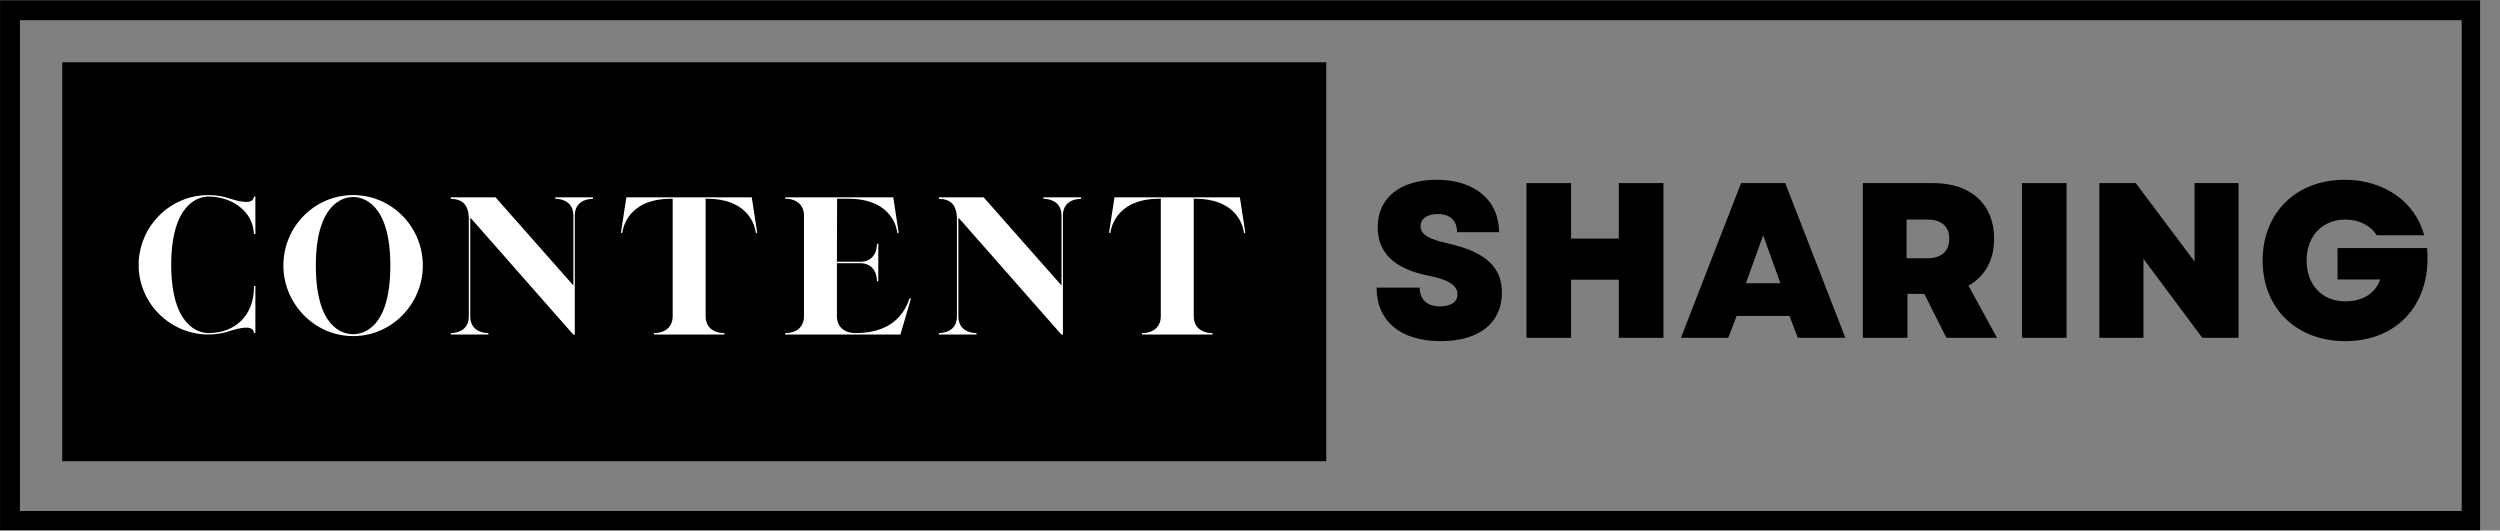 <svg xmlns="http://www.w3.org/2000/svg" xmlns:xlink="http://www.w3.org/1999/xlink" width="377" zoomAndPan="magnify" viewBox="0 0 282.75 60" height="80" preserveAspectRatio="xMidYMid meet" version="1.0"><rect x="0" y="0" width="282.75" height="60" fill="#808080" stroke="none"/><defs><g/><clipPath id="622f45487f"><path d="M 7.039 7.039 L 150 7.039 L 150 52.875 L 7.039 52.875 Z M 7.039 7.039 " clip-rule="nonzero"/></clipPath><clipPath id="40a55226d3"><path d="M 0.004 0.027 L 280.496 0.027 L 280.496 59.973 L 0.004 59.973 Z M 0.004 0.027 " clip-rule="nonzero"/></clipPath></defs><g clip-path="url(#622f45487f)"><path fill="#000000" d="M 7.039 7.039 L 150.188 7.039 L 150.188 52.164 L 7.039 52.164 Z M 7.039 7.039 " fill-opacity="1" fill-rule="nonzero"/></g><g fill="#ffffff" fill-opacity="1"><g transform="translate(14.79, 37.832)"><g><path d="M 8.785 0 C 9.703 0 10.602 -0.16 11.43 -0.469 C 13.066 -0.953 13.859 -0.883 13.934 -0.16 L 14.094 -0.16 L 14.094 -5.488 L 13.934 -5.488 L 13.934 -5.238 C 13.879 -2.141 11.809 -0.16 8.785 -0.16 C 7.668 -0.16 4.59 -0.953 4.57 -7.883 C 4.59 -14.812 7.668 -15.605 8.785 -15.605 C 11.359 -15.605 13.824 -14.004 13.934 -11.359 L 14.094 -11.359 L 14.094 -15.605 L 13.934 -15.605 C 13.859 -14.922 13.141 -14.797 11.43 -15.301 C 10.602 -15.605 9.703 -15.77 8.785 -15.77 C 6.68 -15.77 4.699 -14.941 3.223 -13.465 L 3.168 -13.41 C 1.871 -12.098 1.027 -10.312 0.898 -8.352 L 0.898 -7.453 C 1.133 -3.277 4.609 0 8.785 0 Z M 8.785 0 "/></g></g></g><g fill="#ffffff" fill-opacity="1"><g transform="translate(31.152, 37.832)"><g><path d="M 8.785 0.18 C 13.141 0.18 16.668 -3.438 16.668 -7.793 C 16.668 -12.223 13.121 -15.77 8.785 -15.77 C 4.445 -15.77 0.898 -12.223 0.898 -7.793 C 0.898 -3.512 4.391 0.18 8.785 0.18 Z M 8.785 -0.035 C 7.668 -0.035 4.57 -0.703 4.57 -7.793 C 4.57 -14.812 7.668 -15.551 8.785 -15.551 C 9.918 -15.551 12.996 -14.812 12.996 -7.793 C 12.996 -0.703 9.918 -0.035 8.785 -0.035 Z M 8.785 -0.035 "/></g></g></g><g fill="#ffffff" fill-opacity="1"><g transform="translate(50.088, 37.832)"><g><path d="M 3.383 -12.906 L 14.742 0 L 14.922 0 L 14.922 -13.52 C 14.977 -15.445 16.973 -15.336 16.973 -15.336 L 16.973 -15.516 L 12.707 -15.516 L 12.707 -15.355 C 12.707 -15.336 14.707 -15.445 14.762 -13.52 L 14.762 -5.543 L 5.957 -15.516 L 0.898 -15.516 L 0.898 -15.336 C 2.18 -15.336 2.898 -14.688 2.934 -13.156 L 2.934 -1.98 C 2.898 -0.324 1.387 -0.18 0.988 -0.16 L 0.898 -0.16 L 0.898 0 L 5.148 0 L 5.148 -0.16 L 5.059 -0.16 C 4.645 -0.18 3.148 -0.324 3.098 -1.98 L 3.098 -13.211 Z M 3.383 -12.906 "/></g></g></g><g fill="#ffffff" fill-opacity="1"><g transform="translate(69.33, 37.832)"><g><path d="M 4.625 -0.16 L 4.625 0 L 12.602 0 L 12.602 -0.16 C 11.285 -0.16 10.477 -0.883 10.477 -2.07 L 10.477 -15.355 L 10.637 -15.355 C 14.992 -15.355 15.93 -12.691 16.109 -11.773 L 16.164 -11.449 L 16.309 -11.52 L 15.695 -15.516 L 1.512 -15.516 L 0.898 -11.52 L 1.043 -11.449 L 1.098 -11.773 C 1.297 -12.691 2.215 -15.355 6.57 -15.355 L 6.75 -15.355 L 6.75 -2.07 C 6.75 -0.883 5.941 -0.16 4.625 -0.16 Z M 4.625 -0.16 "/></g></g></g><g fill="#ffffff" fill-opacity="1"><g transform="translate(87.906, 37.832)"><g><path d="M 0.898 -0.16 L 0.898 0 L 13.934 0 L 15.121 -4.066 L 14.957 -4.066 C 14.094 -1.457 11.969 -0.16 8.875 -0.16 C 7.559 -0.16 6.75 -0.883 6.75 -2.07 L 6.75 -8.062 L 9.449 -8.062 C 11.105 -8.012 11.27 -6.516 11.27 -6.102 L 11.27 -6.012 L 11.43 -6.012 L 11.43 -10.262 L 11.27 -10.262 L 11.27 -10.172 C 11.27 -9.758 11.105 -8.262 9.449 -8.227 L 6.75 -8.227 L 6.77 -15.355 L 8.062 -15.355 C 12.422 -15.355 13.355 -12.691 13.535 -11.773 L 13.59 -11.449 L 13.734 -11.52 L 13.121 -15.516 L 0.898 -15.516 L 0.898 -15.355 C 2.215 -15.355 3.023 -14.633 3.023 -13.445 L 3.023 -2.07 C 3.023 -0.883 2.215 -0.16 0.898 -0.16 Z M 0.898 -0.16 "/></g></g></g><g fill="#ffffff" fill-opacity="1"><g transform="translate(105.294, 37.832)"><g><path d="M 3.383 -12.906 L 14.742 0 L 14.922 0 L 14.922 -13.52 C 14.977 -15.445 16.973 -15.336 16.973 -15.336 L 16.973 -15.516 L 12.707 -15.516 L 12.707 -15.355 C 12.707 -15.336 14.707 -15.445 14.762 -13.52 L 14.762 -5.543 L 5.957 -15.516 L 0.898 -15.516 L 0.898 -15.336 C 2.18 -15.336 2.898 -14.688 2.934 -13.156 L 2.934 -1.98 C 2.898 -0.324 1.387 -0.18 0.988 -0.16 L 0.898 -0.16 L 0.898 0 L 5.148 0 L 5.148 -0.16 L 5.059 -0.16 C 4.645 -0.18 3.148 -0.324 3.098 -1.98 L 3.098 -13.211 Z M 3.383 -12.906 "/></g></g></g><g fill="#ffffff" fill-opacity="1"><g transform="translate(124.536, 37.832)"><g><path d="M 4.625 -0.16 L 4.625 0 L 12.602 0 L 12.602 -0.16 C 11.285 -0.16 10.477 -0.883 10.477 -2.07 L 10.477 -15.355 L 10.637 -15.355 C 14.992 -15.355 15.93 -12.691 16.109 -11.773 L 16.164 -11.449 L 16.309 -11.52 L 15.695 -15.516 L 1.512 -15.516 L 0.898 -11.52 L 1.043 -11.449 L 1.098 -11.773 C 1.297 -12.691 2.215 -15.355 6.57 -15.355 L 6.75 -15.355 L 6.75 -2.07 C 6.75 -0.883 5.941 -0.16 4.625 -0.16 Z M 4.625 -0.16 "/></g></g></g><g fill="#000000" fill-opacity="1"><g transform="translate(154.819, 38.207)"><g><path d="M 8.125 0.375 C 12.473 0.375 15.047 -1.676 15.047 -5.125 C 15.047 -8.023 13.172 -9.723 8.926 -10.676 C 6.676 -11.176 5.848 -11.723 5.848 -12.625 C 5.848 -13.473 6.598 -14 7.773 -14 C 9.176 -14 9.973 -13.273 9.973 -11.949 L 14.723 -11.949 C 14.723 -15.547 11.973 -17.875 7.676 -17.875 C 3.551 -17.875 1 -15.824 1 -12.523 C 1 -9.574 2.926 -7.75 6.875 -7 C 9 -6.574 10.023 -5.926 10.023 -4.926 C 10.023 -4.051 9.273 -3.551 8.051 -3.551 C 6.598 -3.551 5.75 -4.324 5.75 -5.676 L 0.875 -5.676 C 0.875 -1.898 3.574 0.375 8.125 0.375 Z M 8.125 0.375 "/></g></g></g><g fill="#000000" fill-opacity="1"><g transform="translate(170.792, 38.207)"><g><path d="M 12.297 0 L 17.348 0 L 17.348 -17.5 L 12.297 -17.5 L 12.297 -11.223 L 6.898 -11.223 L 6.898 -17.5 L 1.852 -17.5 L 1.852 0 L 6.898 0 L 6.898 -6.574 L 12.297 -6.574 Z M 12.297 0 "/></g></g></g><g fill="#000000" fill-opacity="1"><g transform="translate(189.989, 38.207)"><g><path d="M 0.125 0 L 5.473 0 L 6.426 -2.477 L 12.398 -2.477 L 13.348 0 L 18.723 0 L 11.922 -17.5 L 6.926 -17.5 Z M 7.473 -6.176 L 9.426 -11.598 L 11.375 -6.176 Z M 7.473 -6.176 "/></g></g></g><g fill="#000000" fill-opacity="1"><g transform="translate(208.836, 38.207)"><g><path d="M 1.852 0 L 6.898 0 L 6.898 -4.973 L 8.801 -4.973 L 11.301 0 L 17.023 0 L 13.797 -5.898 C 15.648 -6.926 16.699 -8.773 16.699 -11.223 C 16.699 -15.098 14.074 -17.5 9.824 -17.5 L 1.852 -17.5 Z M 6.801 -9 L 6.801 -13.375 L 9.148 -13.375 C 10.75 -13.375 11.625 -12.598 11.625 -11.199 C 11.625 -9.801 10.75 -9 9.148 -9 Z M 6.801 -9 "/></g></g></g><g fill="#000000" fill-opacity="1"><g transform="translate(226.833, 38.207)"><g><path d="M 1.852 0 L 6.898 0 L 6.898 -17.5 L 1.852 -17.5 Z M 1.852 0 "/></g></g></g><g fill="#000000" fill-opacity="1"><g transform="translate(235.581, 38.207)"><g><path d="M 1.852 0 L 6.848 0 L 6.848 -8.926 L 13.5 0 L 17.598 0 L 17.598 -17.5 L 12.625 -17.5 L 12.625 -8.625 L 5.973 -17.5 L 1.852 -17.5 Z M 1.852 0 "/></g></g></g><g fill="#000000" fill-opacity="1"><g transform="translate(255.053, 38.207)"><g><path d="M 10.199 0.375 C 16.223 0.375 19.996 -4 19.449 -10.148 L 9.324 -10.148 L 9.324 -6.598 L 14.148 -6.598 C 13.648 -5.125 12.25 -4.125 10.25 -4.125 C 7.449 -4.125 5.824 -6.098 5.824 -8.75 C 5.824 -11.5 7.598 -13.375 10.199 -13.375 C 11.75 -13.375 13.074 -12.699 13.75 -11.598 L 19.125 -11.598 C 18.098 -15.422 14.547 -17.875 10.125 -17.875 C 4.625 -17.875 0.852 -14.125 0.852 -8.75 C 0.852 -3.352 4.648 0.375 10.199 0.375 Z M 10.199 0.375 "/></g></g></g><g clip-path="url(#40a55226d3)"><path stroke-linecap="butt" transform="matrix(0.75, 0, 0, 0.752, 0.004, 0.027)" fill="none" stroke-linejoin="miter" d="M -0.001 0.001 L 374.223 0.001 L 374.223 79.814 L -0.001 79.814 L -0.001 0.001 " stroke="#000000" stroke-width="6" stroke-opacity="1" stroke-miterlimit="4"/></g></svg>